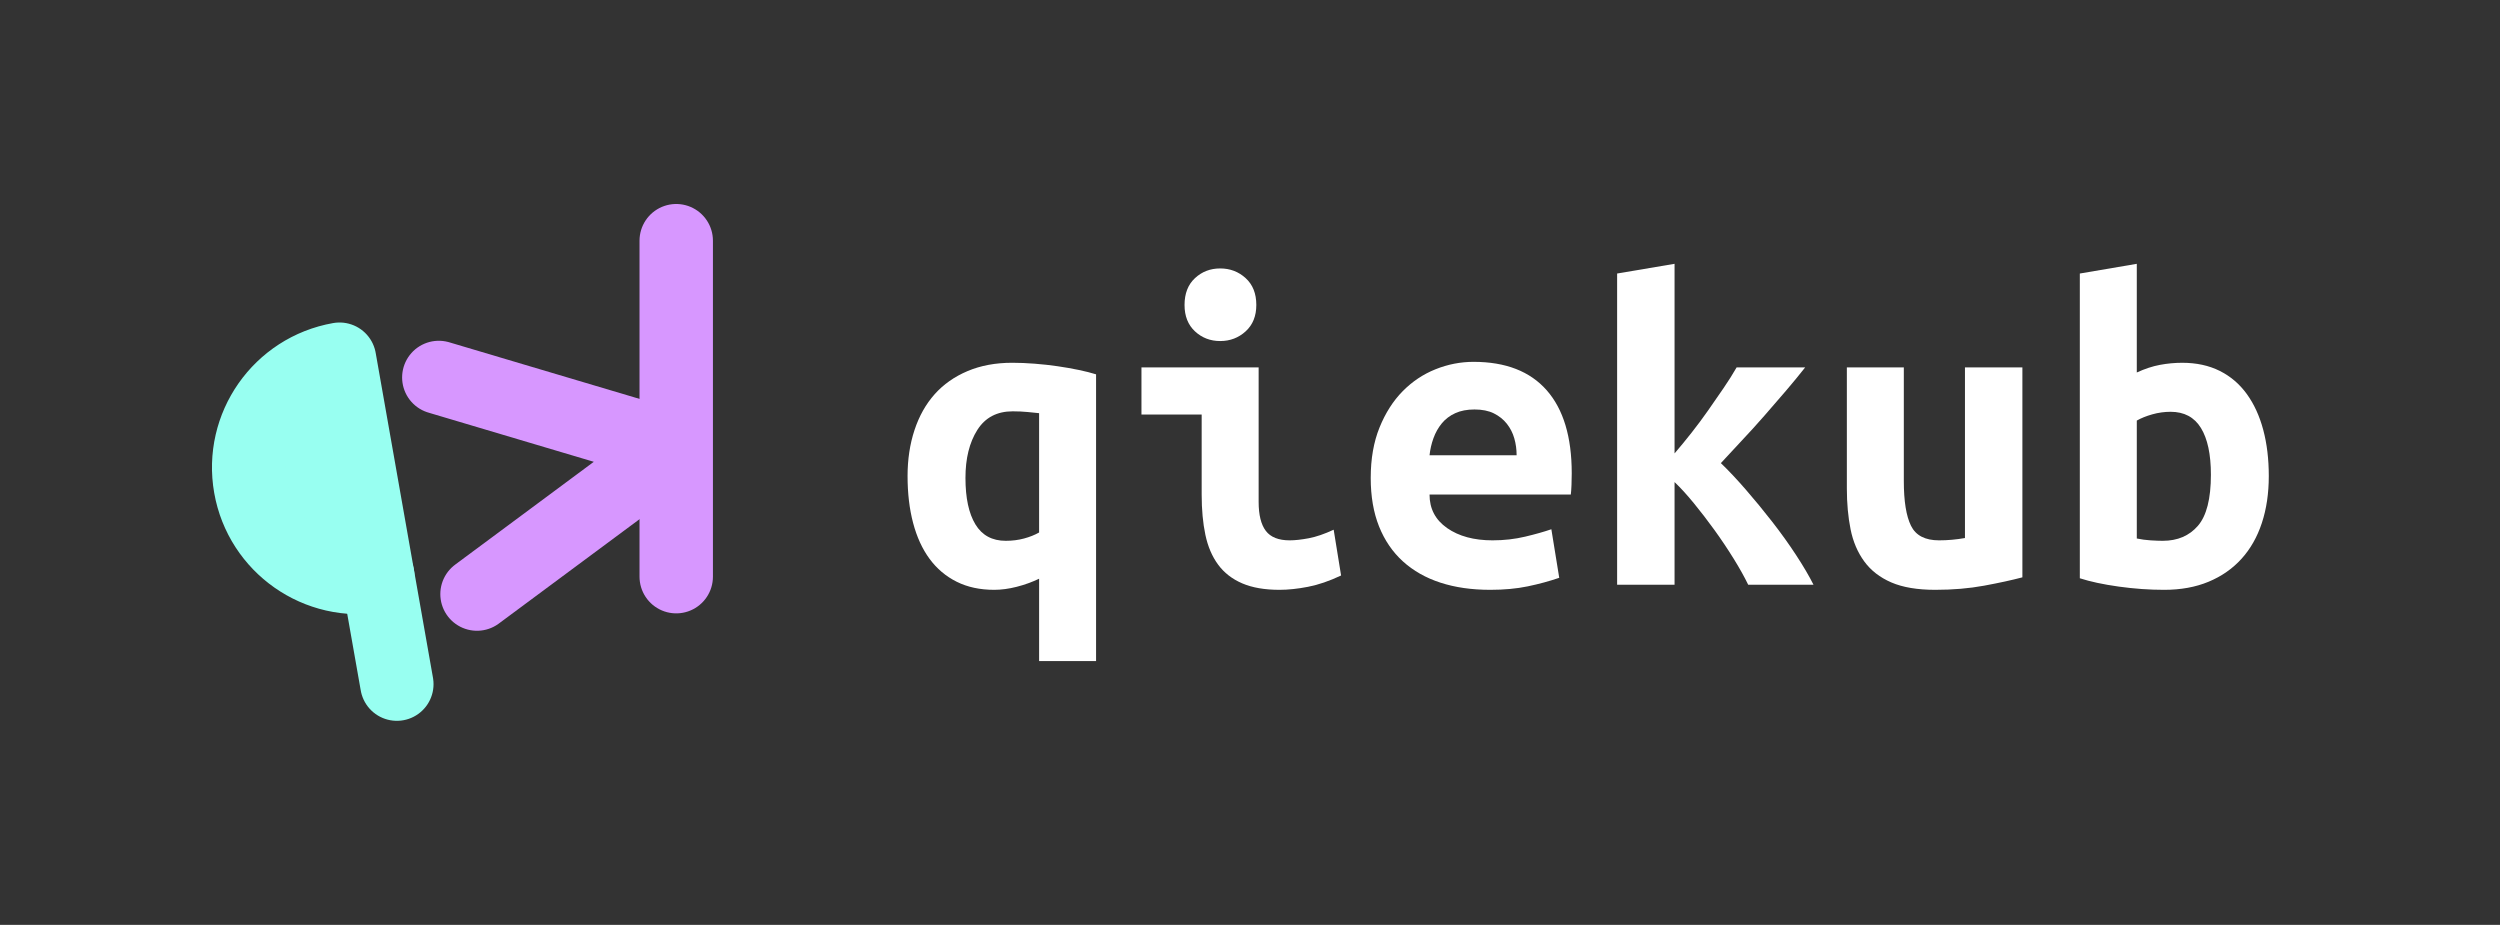 <?xml version="1.0" encoding="UTF-8" standalone="no"?><!DOCTYPE svg PUBLIC "-//W3C//DTD SVG 1.1//EN" "http://www.w3.org/Graphics/SVG/1.1/DTD/svg11.dtd"><svg width="100%" height="100%" viewBox="0 0 346 128" version="1.1" xmlns="http://www.w3.org/2000/svg" xmlns:xlink="http://www.w3.org/1999/xlink" xml:space="preserve" xmlns:serif="http://www.serif.com/" style="fill-rule:evenodd;clip-rule:evenodd;stroke-linecap:round;stroke-linejoin:round;stroke-miterlimit:1.5;"><rect x="0" y="0" width="346" height="128" fill="#333333" stroke="none"/><rect id="_-Logo---Horizontal---Colored---Transparent---Light-on-Dark" serif:id=" Logo - Horizontal - Colored - Transparent - Light on Dark" x="0" y="0" width="346" height="128" style="fill:none;"/><g><g><path d="M52.282,79.695l2.644,14.992" style="fill:none;stroke:#98fff1;stroke-width:10.15px;"/><path d="M46.995,49.709c-8.281,1.46 -13.81,9.356 -12.35,17.636c1.46,8.281 9.356,13.81 17.637,12.35l-2.644,-14.993l-2.643,-14.993Z" style="fill:#98fff1;stroke:#98fff1;stroke-width:10.15px;"/><path d="M66.015,82.223l27.343,-20.281l-32.631,-9.705" style="fill:none;stroke:#d797ff;stroke-width:10.15px;"/><path d="M93.589,33.311l0,46.499" style="fill:none;stroke:#d797ff;stroke-width:10.16px;"/></g><path id="QueerMap" d="M133.62,66.144c-0,2.773 0.459,4.917 1.378,6.432c0.919,1.515 2.318,2.272 4.198,2.272c0.898,-0 1.742,-0.107 2.532,-0.32c0.791,-0.213 1.485,-0.491 2.084,-0.832l-0,-16.512c-0.385,-0.043 -0.908,-0.096 -1.571,-0.16c-0.662,-0.064 -1.357,-0.096 -2.083,-0.096c-2.179,-0 -3.814,0.864 -4.904,2.592c-1.09,1.728 -1.634,3.936 -1.634,6.624Zm-8.013,-0.256c-0,-2.304 0.32,-4.427 0.961,-6.368c0.641,-1.941 1.571,-3.595 2.789,-4.96c1.218,-1.365 2.735,-2.432 4.551,-3.2c1.816,-0.768 3.878,-1.152 6.186,-1.152c0.983,-0 2.019,0.043 3.109,0.128c1.09,0.085 2.147,0.203 3.173,0.352c1.025,0.149 1.998,0.32 2.916,0.512c0.919,0.192 1.72,0.395 2.404,0.608l0,39.68l-7.884,-0l-0,-11.392c-0.983,0.469 -2.019,0.843 -3.109,1.12c-1.09,0.277 -2.126,0.416 -3.109,0.416c-1.966,-0 -3.697,-0.373 -5.192,-1.12c-1.496,-0.747 -2.746,-1.803 -3.75,-3.168c-1.005,-1.365 -1.763,-3.019 -2.276,-4.96c-0.513,-1.941 -0.769,-4.107 -0.769,-6.496Z" style="fill:#fff;fill-rule:nonzero;"/><path d="M173.875,42.208c0,1.536 -0.491,2.752 -1.474,3.648c-0.983,0.896 -2.158,1.344 -3.526,1.344c-1.367,-0 -2.532,-0.448 -3.493,-1.344c-0.962,-0.896 -1.442,-2.112 -1.442,-3.648c-0,-1.579 0.48,-2.816 1.442,-3.712c0.961,-0.896 2.126,-1.344 3.493,-1.344c1.368,-0 2.543,0.448 3.526,1.344c0.983,0.896 1.474,2.133 1.474,3.712Zm11.731,37.44c-1.624,0.768 -3.152,1.291 -4.583,1.568c-1.432,0.277 -2.746,0.416 -3.943,0.416c-2.051,-0 -3.771,-0.299 -5.16,-0.896c-1.389,-0.597 -2.5,-1.461 -3.333,-2.592c-0.833,-1.131 -1.421,-2.507 -1.763,-4.128c-0.342,-1.621 -0.513,-3.477 -0.513,-5.568l0,-11.072l-8.333,-0l0,-6.528l16.218,-0l-0,18.624c-0,1.792 0.331,3.125 0.993,4c0.663,0.875 1.763,1.312 3.302,1.312c0.726,-0 1.602,-0.096 2.628,-0.288c1.025,-0.192 2.179,-0.587 3.461,-1.184l1.026,6.336Z" style="fill:#fff;fill-rule:nonzero;"/><path d="M189.708,66.144c0,-2.645 0.406,-4.971 1.218,-6.976c0.812,-2.005 1.881,-3.68 3.205,-5.024c1.325,-1.344 2.842,-2.357 4.552,-3.04c1.709,-0.683 3.461,-1.024 5.256,-1.024c4.444,-0 7.82,1.312 10.128,3.936c2.308,2.624 3.461,6.453 3.461,11.488c0,0.512 -0.01,1.045 -0.032,1.6c-0.021,0.555 -0.053,1.003 -0.096,1.344l-19.551,-0c0,1.963 0.812,3.509 2.436,4.64c1.624,1.131 3.718,1.696 6.282,1.696c1.581,-0 3.088,-0.171 4.519,-0.512c1.432,-0.341 2.639,-0.683 3.622,-1.024l1.09,6.72c-1.368,0.469 -2.821,0.864 -4.359,1.184c-1.539,0.32 -3.269,0.48 -5.192,0.48c-2.564,-0 -4.861,-0.331 -6.891,-0.992c-2.03,-0.661 -3.761,-1.643 -5.193,-2.944c-1.431,-1.301 -2.532,-2.912 -3.301,-4.832c-0.769,-1.92 -1.154,-4.16 -1.154,-6.72Zm20.192,-3.136c0,-0.811 -0.106,-1.589 -0.32,-2.336c-0.214,-0.747 -0.556,-1.419 -1.026,-2.016c-0.47,-0.597 -1.068,-1.077 -1.795,-1.44c-0.726,-0.363 -1.623,-0.544 -2.692,-0.544c-1.025,-0 -1.912,0.171 -2.66,0.512c-0.748,0.341 -1.368,0.811 -1.859,1.408c-0.491,0.597 -0.876,1.28 -1.154,2.048c-0.278,0.768 -0.459,1.557 -0.545,2.368l12.051,-0Z" style="fill:#fff;fill-rule:nonzero;"/><path d="M231.759,62.752c0.769,-0.896 1.549,-1.845 2.34,-2.848c0.79,-1.003 1.56,-2.037 2.307,-3.104c0.748,-1.067 1.464,-2.101 2.148,-3.104c0.684,-1.003 1.282,-1.952 1.795,-2.848l9.487,-0c-0.77,0.981 -1.646,2.048 -2.629,3.2c-0.982,1.152 -1.997,2.325 -3.044,3.52c-1.047,1.195 -2.094,2.347 -3.141,3.456c-1.047,1.109 -1.998,2.133 -2.853,3.072c1.069,1.024 2.222,2.251 3.462,3.68c1.239,1.429 2.457,2.912 3.653,4.448c1.197,1.536 2.297,3.072 3.302,4.608c1.004,1.536 1.805,2.901 2.403,4.096l-9.038,-0c-0.513,-1.067 -1.186,-2.272 -2.019,-3.616c-0.833,-1.344 -1.72,-2.667 -2.66,-3.968c-0.94,-1.301 -1.891,-2.539 -2.853,-3.712c-0.961,-1.173 -1.848,-2.144 -2.66,-2.912l0,14.208l-7.949,-0l0,-43.072l7.949,-1.344l0,26.24Z" style="fill:#fff;fill-rule:nonzero;"/><path d="M279.899,79.904c-1.453,0.384 -3.215,0.768 -5.288,1.152c-2.073,0.384 -4.327,0.576 -6.763,0.576c-2.478,-0 -4.508,-0.341 -6.089,-1.024c-1.582,-0.683 -2.832,-1.653 -3.75,-2.912c-0.919,-1.259 -1.55,-2.741 -1.891,-4.448c-0.342,-1.707 -0.513,-3.584 -0.513,-5.632l-0,-16.768l7.884,-0l0,15.744c0,2.773 0.331,4.832 0.994,6.176c0.662,1.344 1.955,2.016 3.878,2.016c1.197,-0 2.393,-0.107 3.59,-0.32l-0,-23.616l7.948,-0l0,29.056Z" style="fill:#fff;fill-rule:nonzero;"/><path d="M305.989,65.696c-0,-2.816 -0.46,-4.971 -1.379,-6.464c-0.918,-1.493 -2.318,-2.24 -4.198,-2.24c-0.855,-0 -1.699,0.117 -2.532,0.352c-0.834,0.235 -1.549,0.523 -2.148,0.864l0,16.32c0.599,0.128 1.229,0.213 1.891,0.256c0.663,0.043 1.229,0.064 1.699,0.064c2.051,-0 3.675,-0.693 4.872,-2.08c1.196,-1.387 1.795,-3.744 1.795,-7.072Zm8.012,0.192c0,2.389 -0.32,4.555 -0.961,6.496c-0.641,1.941 -1.581,3.595 -2.821,4.96c-1.239,1.365 -2.756,2.421 -4.551,3.168c-1.795,0.747 -3.846,1.12 -6.154,1.12c-2.051,-0 -4.145,-0.149 -6.282,-0.448c-2.136,-0.299 -3.931,-0.683 -5.384,-1.152l-0,-42.176l7.884,-1.344l0,15.04c1.111,-0.512 2.18,-0.864 3.205,-1.056c1.026,-0.192 2.052,-0.288 3.077,-0.288c1.966,-0 3.697,0.373 5.193,1.12c1.495,0.747 2.745,1.813 3.749,3.2c1.005,1.387 1.763,3.04 2.276,4.96c0.513,1.92 0.769,4.053 0.769,6.4Z" style="fill:#fff;fill-rule:nonzero;"/></g></svg>